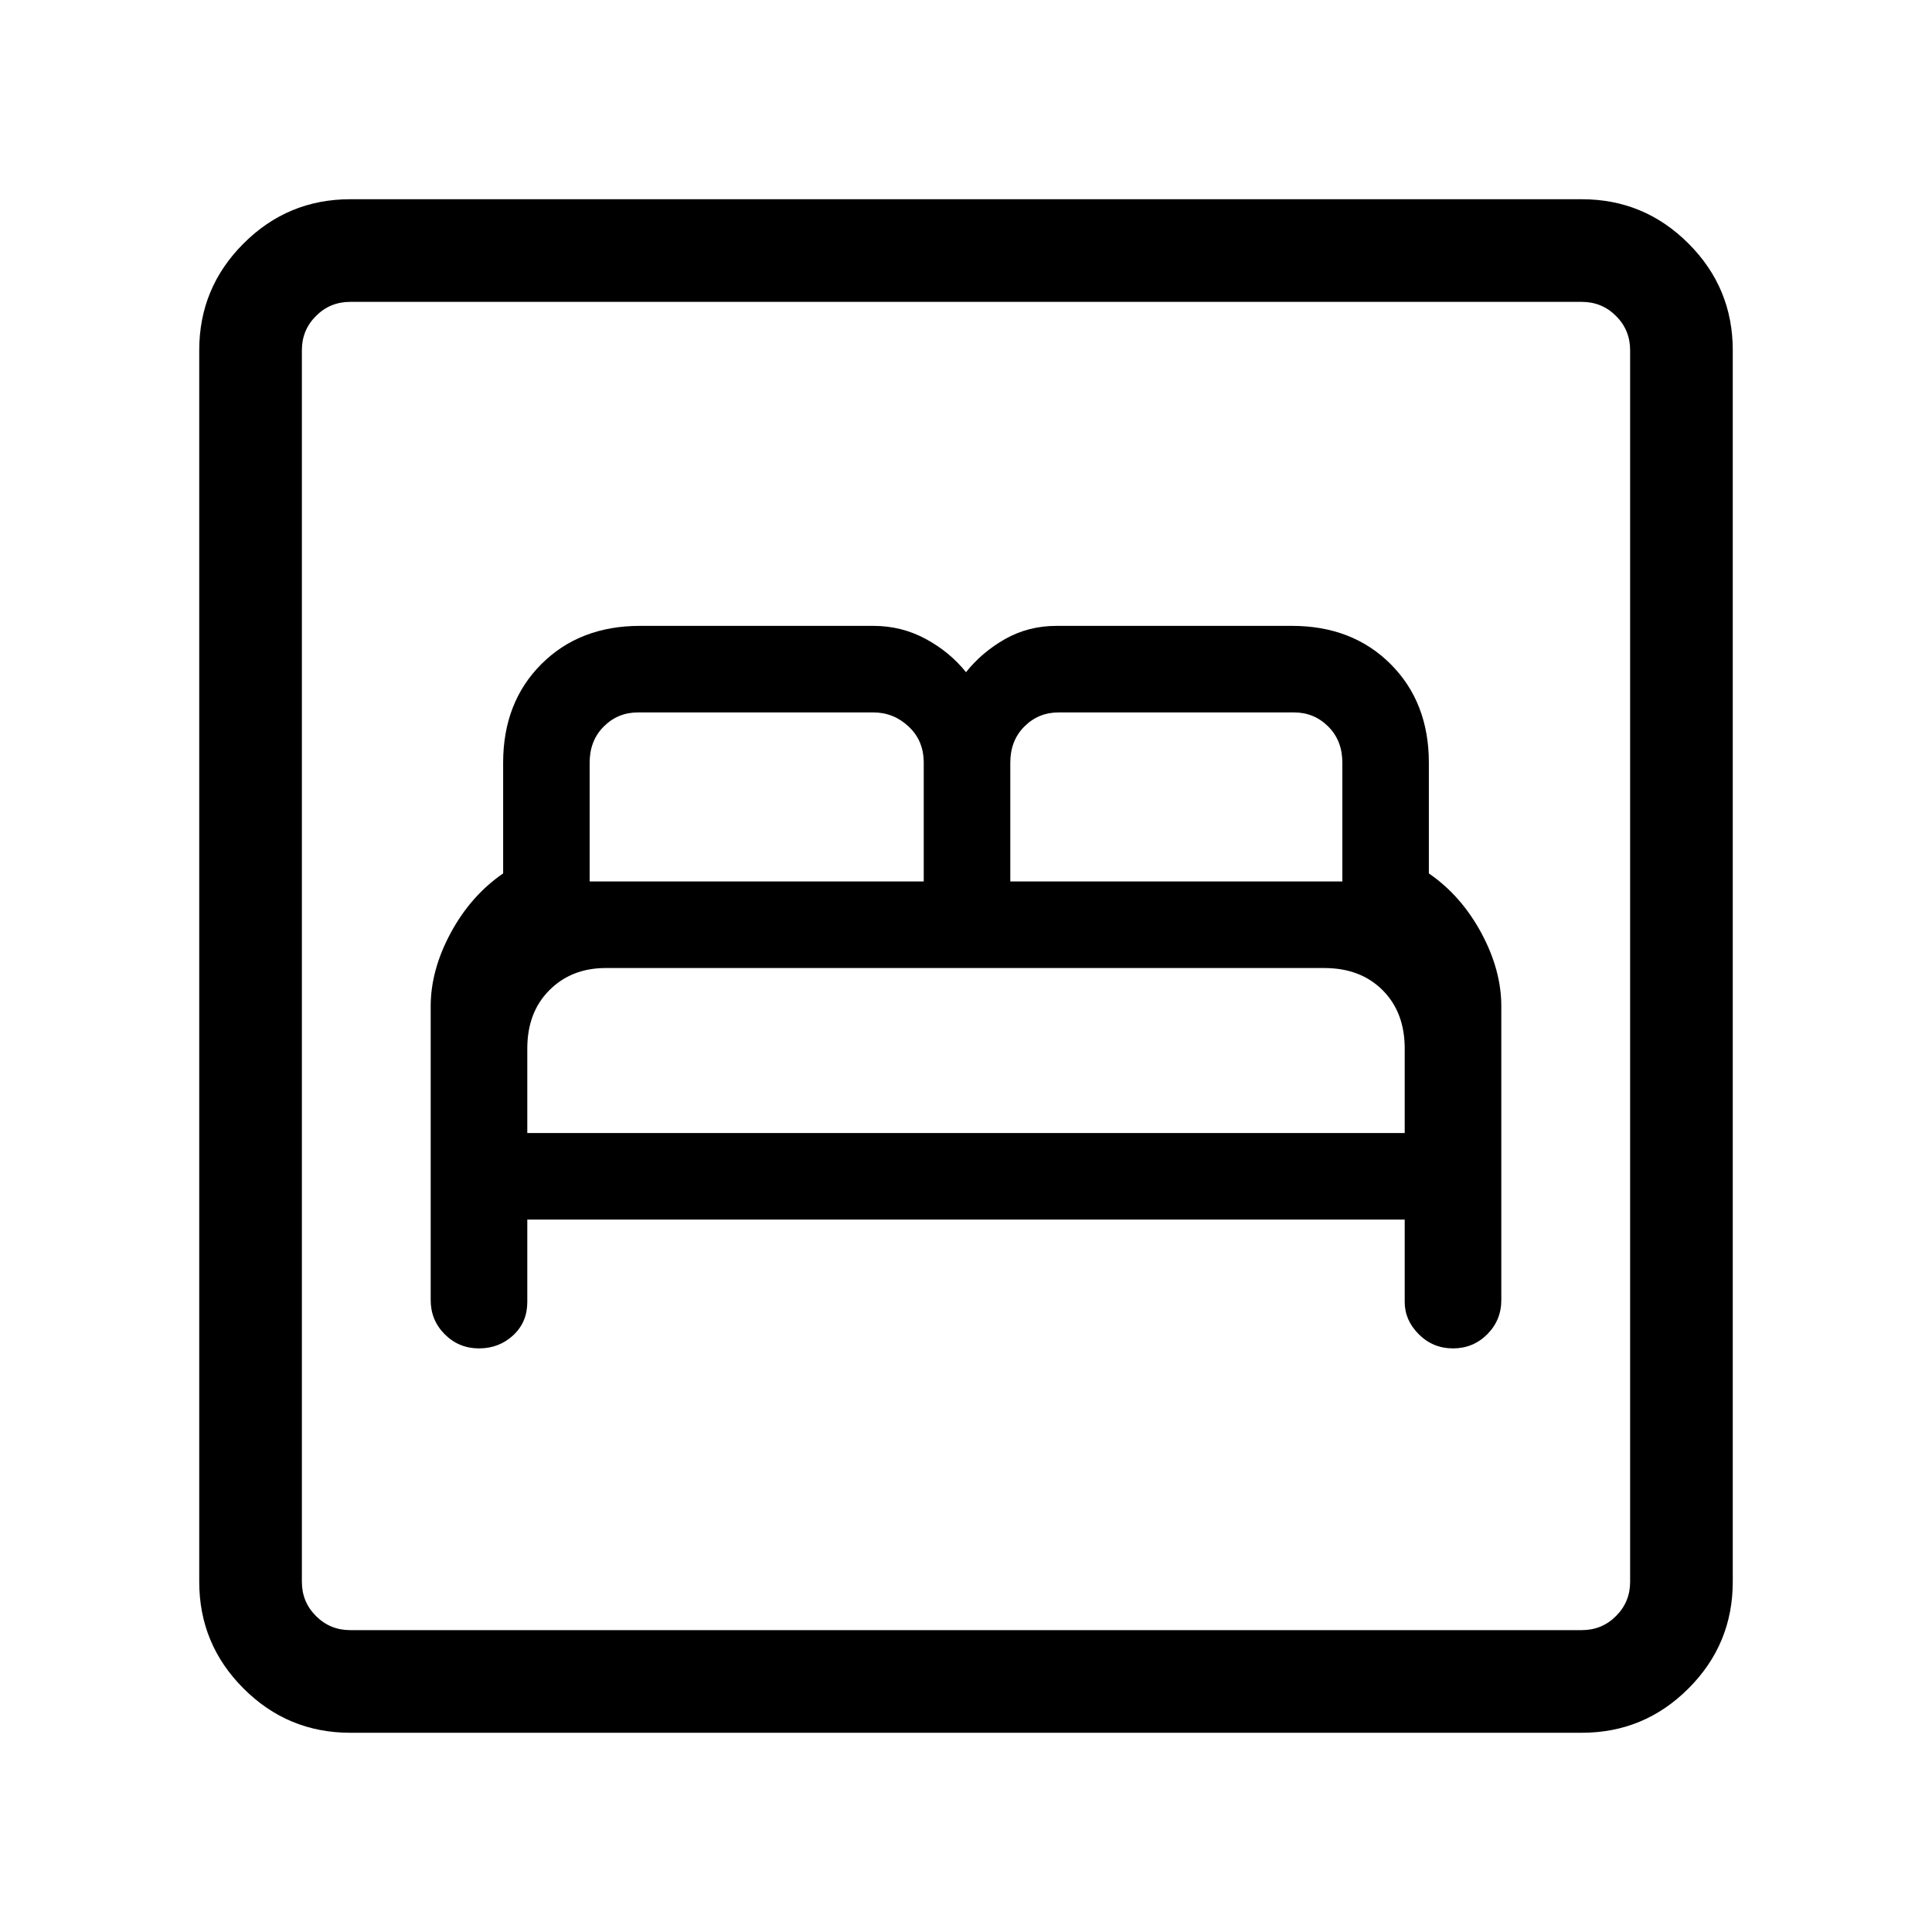 <svg xmlns="http://www.w3.org/2000/svg" height="40" width="40"><path d="M9.917 27.917Q10.333 27.917 10.625 27.646Q10.917 27.375 10.917 26.958V25.25H29.083V26.958Q29.083 27.333 29.375 27.625Q29.667 27.917 30.083 27.917Q30.5 27.917 30.792 27.625Q31.083 27.333 31.083 26.917V20.833Q31.083 20.083 30.667 19.312Q30.25 18.542 29.583 18.083V15.792Q29.583 14.542 28.792 13.75Q28 12.958 26.75 12.958H21.875Q21.292 12.958 20.812 13.229Q20.333 13.5 20 13.917Q19.667 13.5 19.167 13.229Q18.667 12.958 18.083 12.958H13.25Q12 12.958 11.208 13.75Q10.417 14.542 10.417 15.792V18.083Q9.75 18.542 9.333 19.312Q8.917 20.083 8.917 20.833V26.917Q8.917 27.333 9.208 27.625Q9.5 27.917 9.917 27.917ZM20.917 18.25V15.792Q20.917 15.333 21.208 15.042Q21.5 14.75 21.917 14.75H26.792Q27.208 14.75 27.5 15.042Q27.792 15.333 27.792 15.792V18.25ZM12.208 18.25V15.792Q12.208 15.333 12.5 15.042Q12.792 14.75 13.208 14.75H18.083Q18.5 14.75 18.812 15.042Q19.125 15.333 19.125 15.792V18.25ZM10.917 23.458V21.708Q10.917 20.958 11.375 20.5Q11.833 20.042 12.542 20.042H27.417Q28.167 20.042 28.625 20.5Q29.083 20.958 29.083 21.708V23.458ZM7.25 35.875Q5.958 35.875 5.042 34.958Q4.125 34.042 4.125 32.75V7.25Q4.125 5.958 5.042 5.042Q5.958 4.125 7.25 4.125H32.75Q34.042 4.125 34.958 5.042Q35.875 5.958 35.875 7.25V32.75Q35.875 34.042 34.958 34.958Q34.042 35.875 32.75 35.875ZM7.25 33.75H32.75Q33.167 33.75 33.458 33.458Q33.75 33.167 33.75 32.75V7.25Q33.75 6.833 33.458 6.542Q33.167 6.25 32.75 6.25H7.25Q6.833 6.25 6.542 6.542Q6.25 6.833 6.25 7.25V32.75Q6.25 33.167 6.542 33.458Q6.833 33.75 7.25 33.75ZM6.25 33.75Q6.25 33.75 6.25 33.458Q6.25 33.167 6.25 32.75V7.25Q6.25 6.833 6.25 6.542Q6.25 6.25 6.25 6.25Q6.25 6.25 6.25 6.542Q6.25 6.833 6.25 7.25V32.75Q6.25 33.167 6.25 33.458Q6.25 33.75 6.25 33.75Z"/></svg>